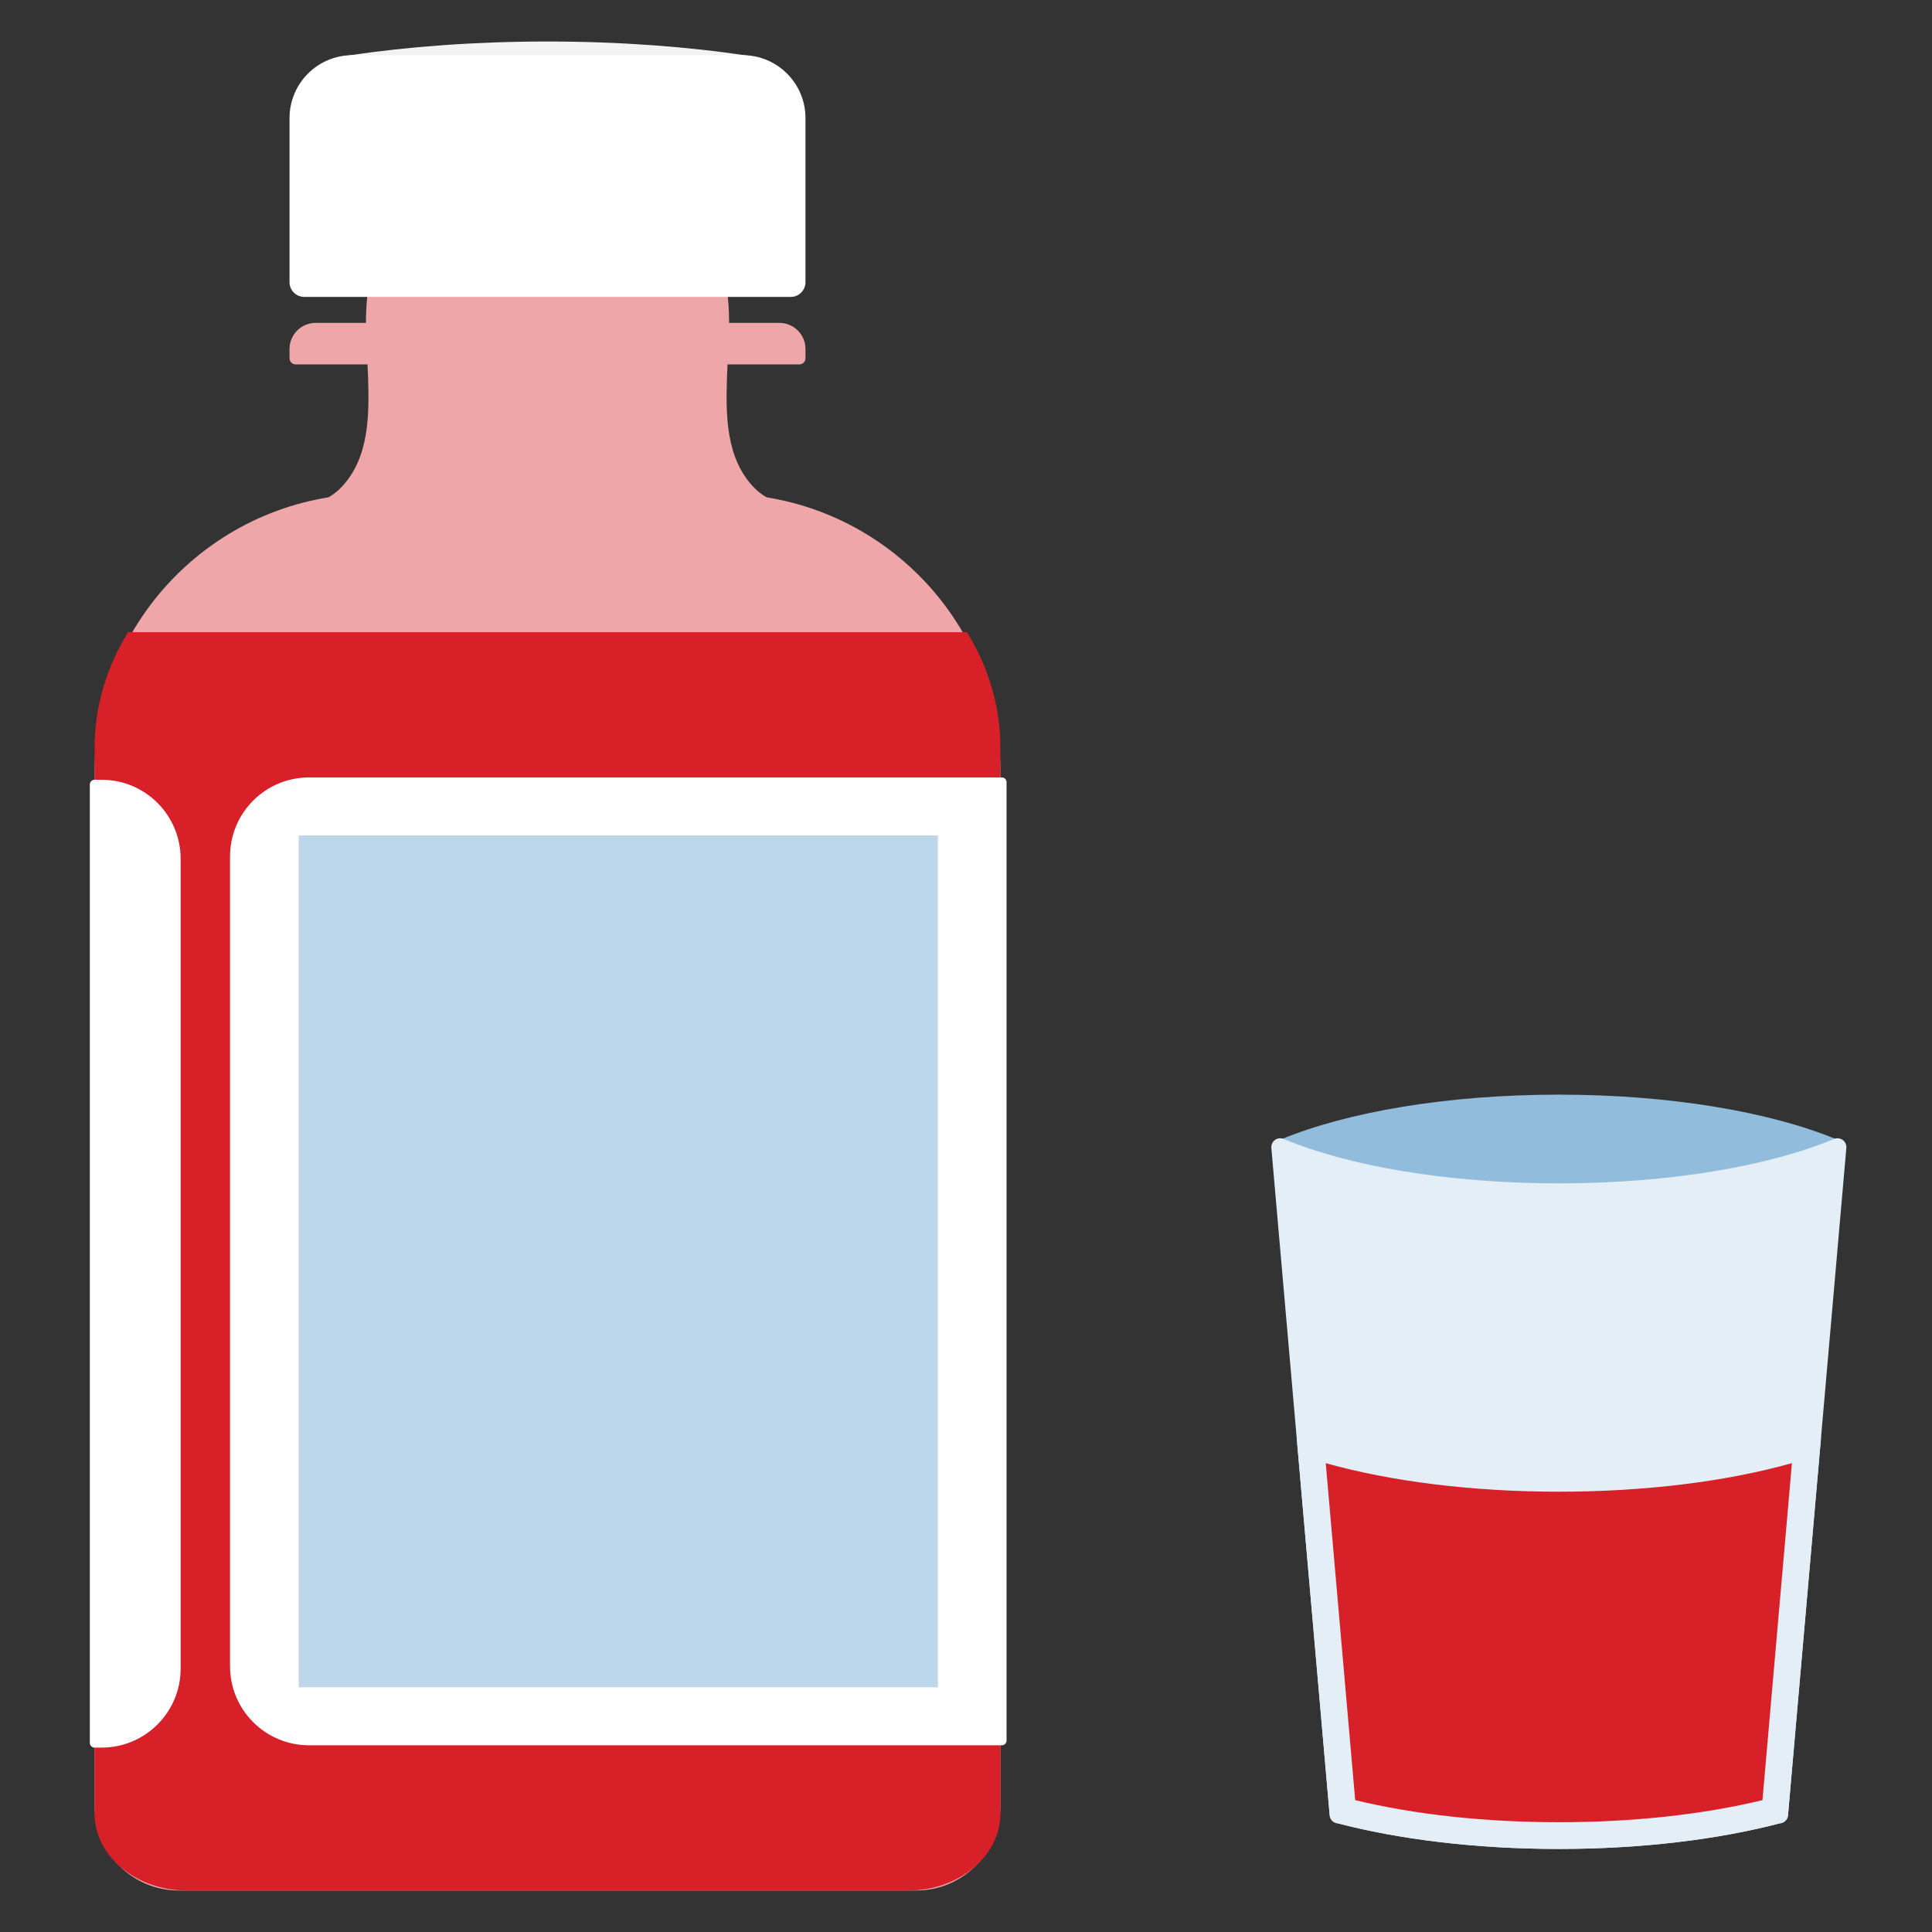 <?xml version="1.0" encoding="UTF-8"?>
<svg id="b" data-name="Layer 2" xmlns="http://www.w3.org/2000/svg" viewBox="0 0 1024 1024">
  <rect x="0" y="0" width="1024" height="1024" fill="#333333" stroke="none"/>
  <g id="c" data-name="Layer 1">
    <rect width="1024" height="1024" fill="none"/>
    <g>
      <path d="m186.12,30.52c5.02,4.07,11.14,7.2,17.6,9.42,11.8,4.04,24.68,5.27,37.39,6.23,41.5,3.13,83.63,3.79,124.53-2.83,8.78-1.42,17.78-3.29,24.79-7.91,2.44-1.61,4.54-3.65,6.15-5.9-31.82-4.76-67.92-7.53-106.4-7.53s-73.71,2.7-105.25,7.35c.42.47.81.87,1.18,1.17Z" fill="#f1f3f5"/>
      <path d="m443.87,287.17c-7.14-16.14-31.79-16.26-43.8-28.32-15.83-15.9-15.3-39.83-14.75-59.31.11-3.94.47-9.03.75-14.7.95-19.23,1.06-45.14-12.08-55.3-20.59-15.94-58.52-10.22-83.89-10.55-26.77-.35-61.85-6.34-83.69,10.55-13.14,10.17-13.03,36.07-12.08,55.3.28,5.67.63,10.76.75,14.7.55,19.48,1.08,43.41-14.75,59.31-12.01,12.06-36.66,12.17-43.8,28.32,11.73.21,97.43-3.24,153.68-4.82,56.25,1.58,141.94,5.02,153.68,4.82Z" fill="#efa6a9"/>
      <path d="m197.61,261.73h185.15c81.39,0,147.48,66.08,147.48,147.48v548.13c0,24.65-20.02,44.67-44.67,44.67H94.81c-24.65,0-44.67-20.02-44.67-44.67V409.21c0-81.39,66.08-147.48,147.48-147.48Z" fill="#efa6a9"/>
      <path d="m186.79,29.25h206.81c18.39,0,33.32,14.93,33.32,33.32v87c0,4.3-3.49,7.8-7.8,7.8H161.26c-4.3,0-7.8-3.49-7.8-7.8V62.57c0-18.39,14.93-33.32,33.32-33.32Z" fill="#fff"/>
      <path d="m167.27,171.14h245.84c7.62,0,13.81,6.19,13.81,13.81v4.96c0,1.78-1.45,3.23-3.23,3.23H156.69c-1.78,0-3.23-1.45-3.23-3.23v-4.96c0-7.62,6.19-13.81,13.81-13.81Z" fill="#efa6a9"/>
      <path d="m67.84,335.1c-11.29,18.37-17.7,39.17-17.7,61.23v564.91c0,22.51,21.91,40.77,48.94,40.77h382.22c27.03,0,48.94-18.25,48.94-40.77V396.32c0-22.06-6.41-42.86-17.7-61.23H67.84Z" fill="#d72028"/>
      <g>
        <path d="m163.78,414.57h367.21v507.96H163.78c-21.72,0-39.35-17.63-39.35-39.35v-429.26c0-21.72,17.63-39.35,39.35-39.35Z" fill="#fff" stroke="#fff" stroke-linecap="round" stroke-linejoin="round" stroke-width="5.01"/>
        <rect x="158.31" y="442.79" width="338.8" height="451.52" fill="#bdd7ea"/>
      </g>
      <path d="m89.48,415.79h3.77v507.96h-3.77c-21.72,0-39.35-17.63-39.35-39.35v-429.26c0-21.72,17.63-39.35,39.35-39.35Z" transform="translate(143.37 1339.55) rotate(-180)" fill="#fff" stroke="#fff" stroke-linecap="round" stroke-linejoin="round" stroke-width="5.01"/>
      <path d="m826.21,627.6c59.3,0,112.25-9.24,147.2-23.72-34.95-14.47-87.91-23.7-147.2-23.7s-112.24,9.23-147.2,23.7c34.95,14.48,87.9,23.72,147.2,23.72Z" fill="#91bcdb"/>
      <path d="m826.21,631.93c-59.56,0-112.72-9.32-147.67-23.91l30.92,353.68h.29c32.21,8.49,72.59,13.56,116.47,13.56s84.25-5.07,116.47-13.56h.29l30.92-353.68c-34.95,14.59-88.11,23.91-147.67,23.91Z" fill="#e4eef6" stroke="#e4eef6" stroke-linecap="round" stroke-linejoin="round" stroke-width="9.44"/>
      <g>
        <path d="m826.21,970.53c-40.92,0-79.68-4.37-112.34-12.65l-16.51-188.86c35.5,10.91,80.9,16.88,128.85,16.88s93.35-5.97,128.85-16.88l-16.51,188.86c-32.66,8.28-71.42,12.65-112.34,12.65Z" fill="#d72028"/>
        <path d="m702.66,775.5c34.87,9.8,78.1,15.13,123.55,15.13s88.68-5.33,123.55-15.13l-15.62,178.61c-31.6,7.66-68.75,11.7-107.93,11.7s-76.34-4.04-107.93-11.7l-15.61-178.61m257.73-13.16h0,0Zm0,0c-34.44,11.64-81.84,18.84-134.18,18.84s-99.74-7.2-134.18-18.84l17.43,199.35h.29c32.21,8.49,72.59,13.56,116.47,13.56s84.25-5.07,116.47-13.56h.28l17.43-199.35h0Z" fill="#e4eef6"/>
      </g>
      <path d="m826.21,781.19c-52.34,0-99.74-7.2-134.18-18.84l17.43,199.35h.29c32.21,8.49,72.59,13.56,116.47,13.56s84.25-5.07,116.47-13.56h.29l17.43-199.35c-34.44,11.64-81.84,18.84-134.18,18.84Z" fill="none" stroke="#e4eef6" stroke-linecap="round" stroke-linejoin="round" stroke-width="9.44"/>
    </g>
  </g>
</svg>